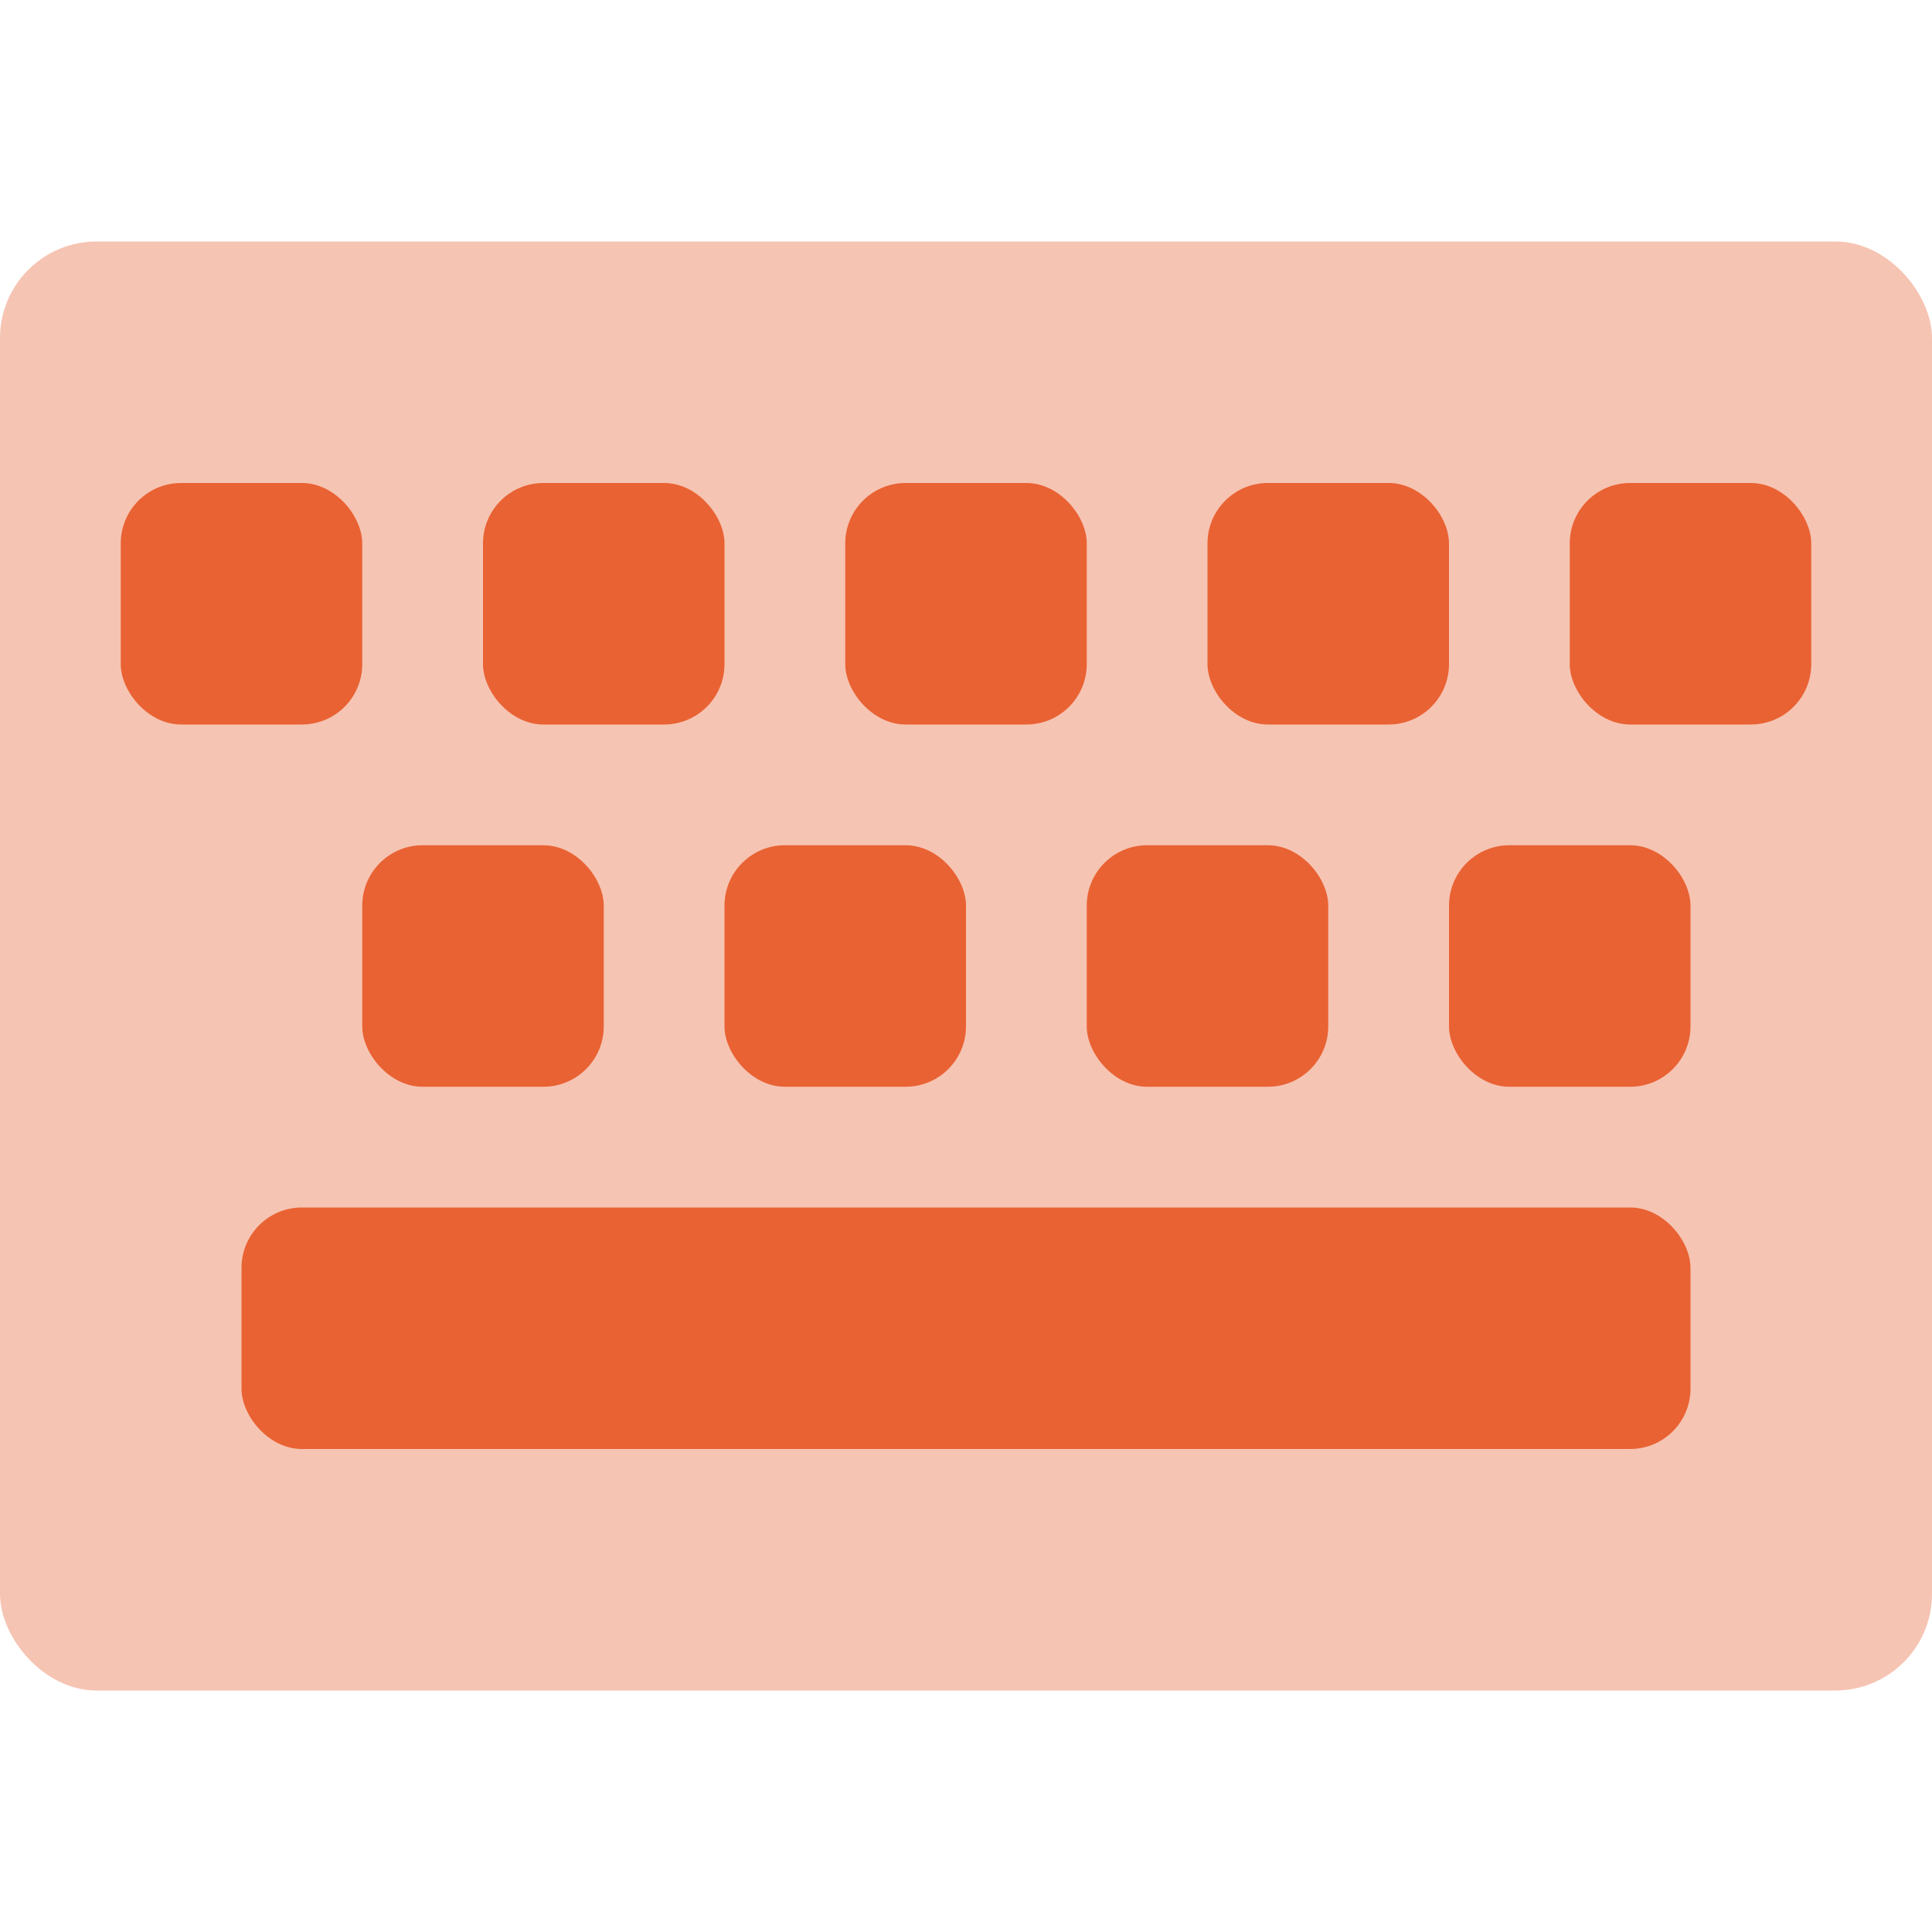 <svg xmlns="http://www.w3.org/2000/svg" width="16" height="16" version="1">
 <rect style="fill:#f6c4b3" width="16" height="12" x="0" y="2" rx=".8" ry=".8"/>
 <rect style="fill:#e96233" width="2" height="2" x="13" y="4" rx=".5" ry=".5"/>
 <rect style="fill:#e96233" width="12" height="2" x="2" y="10" rx=".5" ry=".5"/>
 <rect style="fill:#e96233" width="2" height="2" x="1" y="4" rx=".5" ry=".5"/>
 <rect style="fill:#e96233" width="2" height="2" x="4" y="4" rx=".5" ry=".5"/>
 <rect style="fill:#e96233" width="2" height="2" x="7" y="4" rx=".5" ry=".5"/>
 <rect style="fill:#e96233" width="2" height="2" x="10" y="4" rx=".5" ry=".5"/>
 <rect style="fill:#e96233" width="2" height="2" x="3" y="7" rx=".5" ry=".5"/>
 <rect style="fill:#e96233" width="2" height="2" x="6" y="7" rx=".5" ry=".5"/>
 <rect style="fill:#e96233" width="2" height="2" x="9" y="7" rx=".5" ry=".5"/>
 <rect style="fill:#e96233" width="2" height="2" x="12" y="7" rx=".5" ry=".5"/>
</svg>
